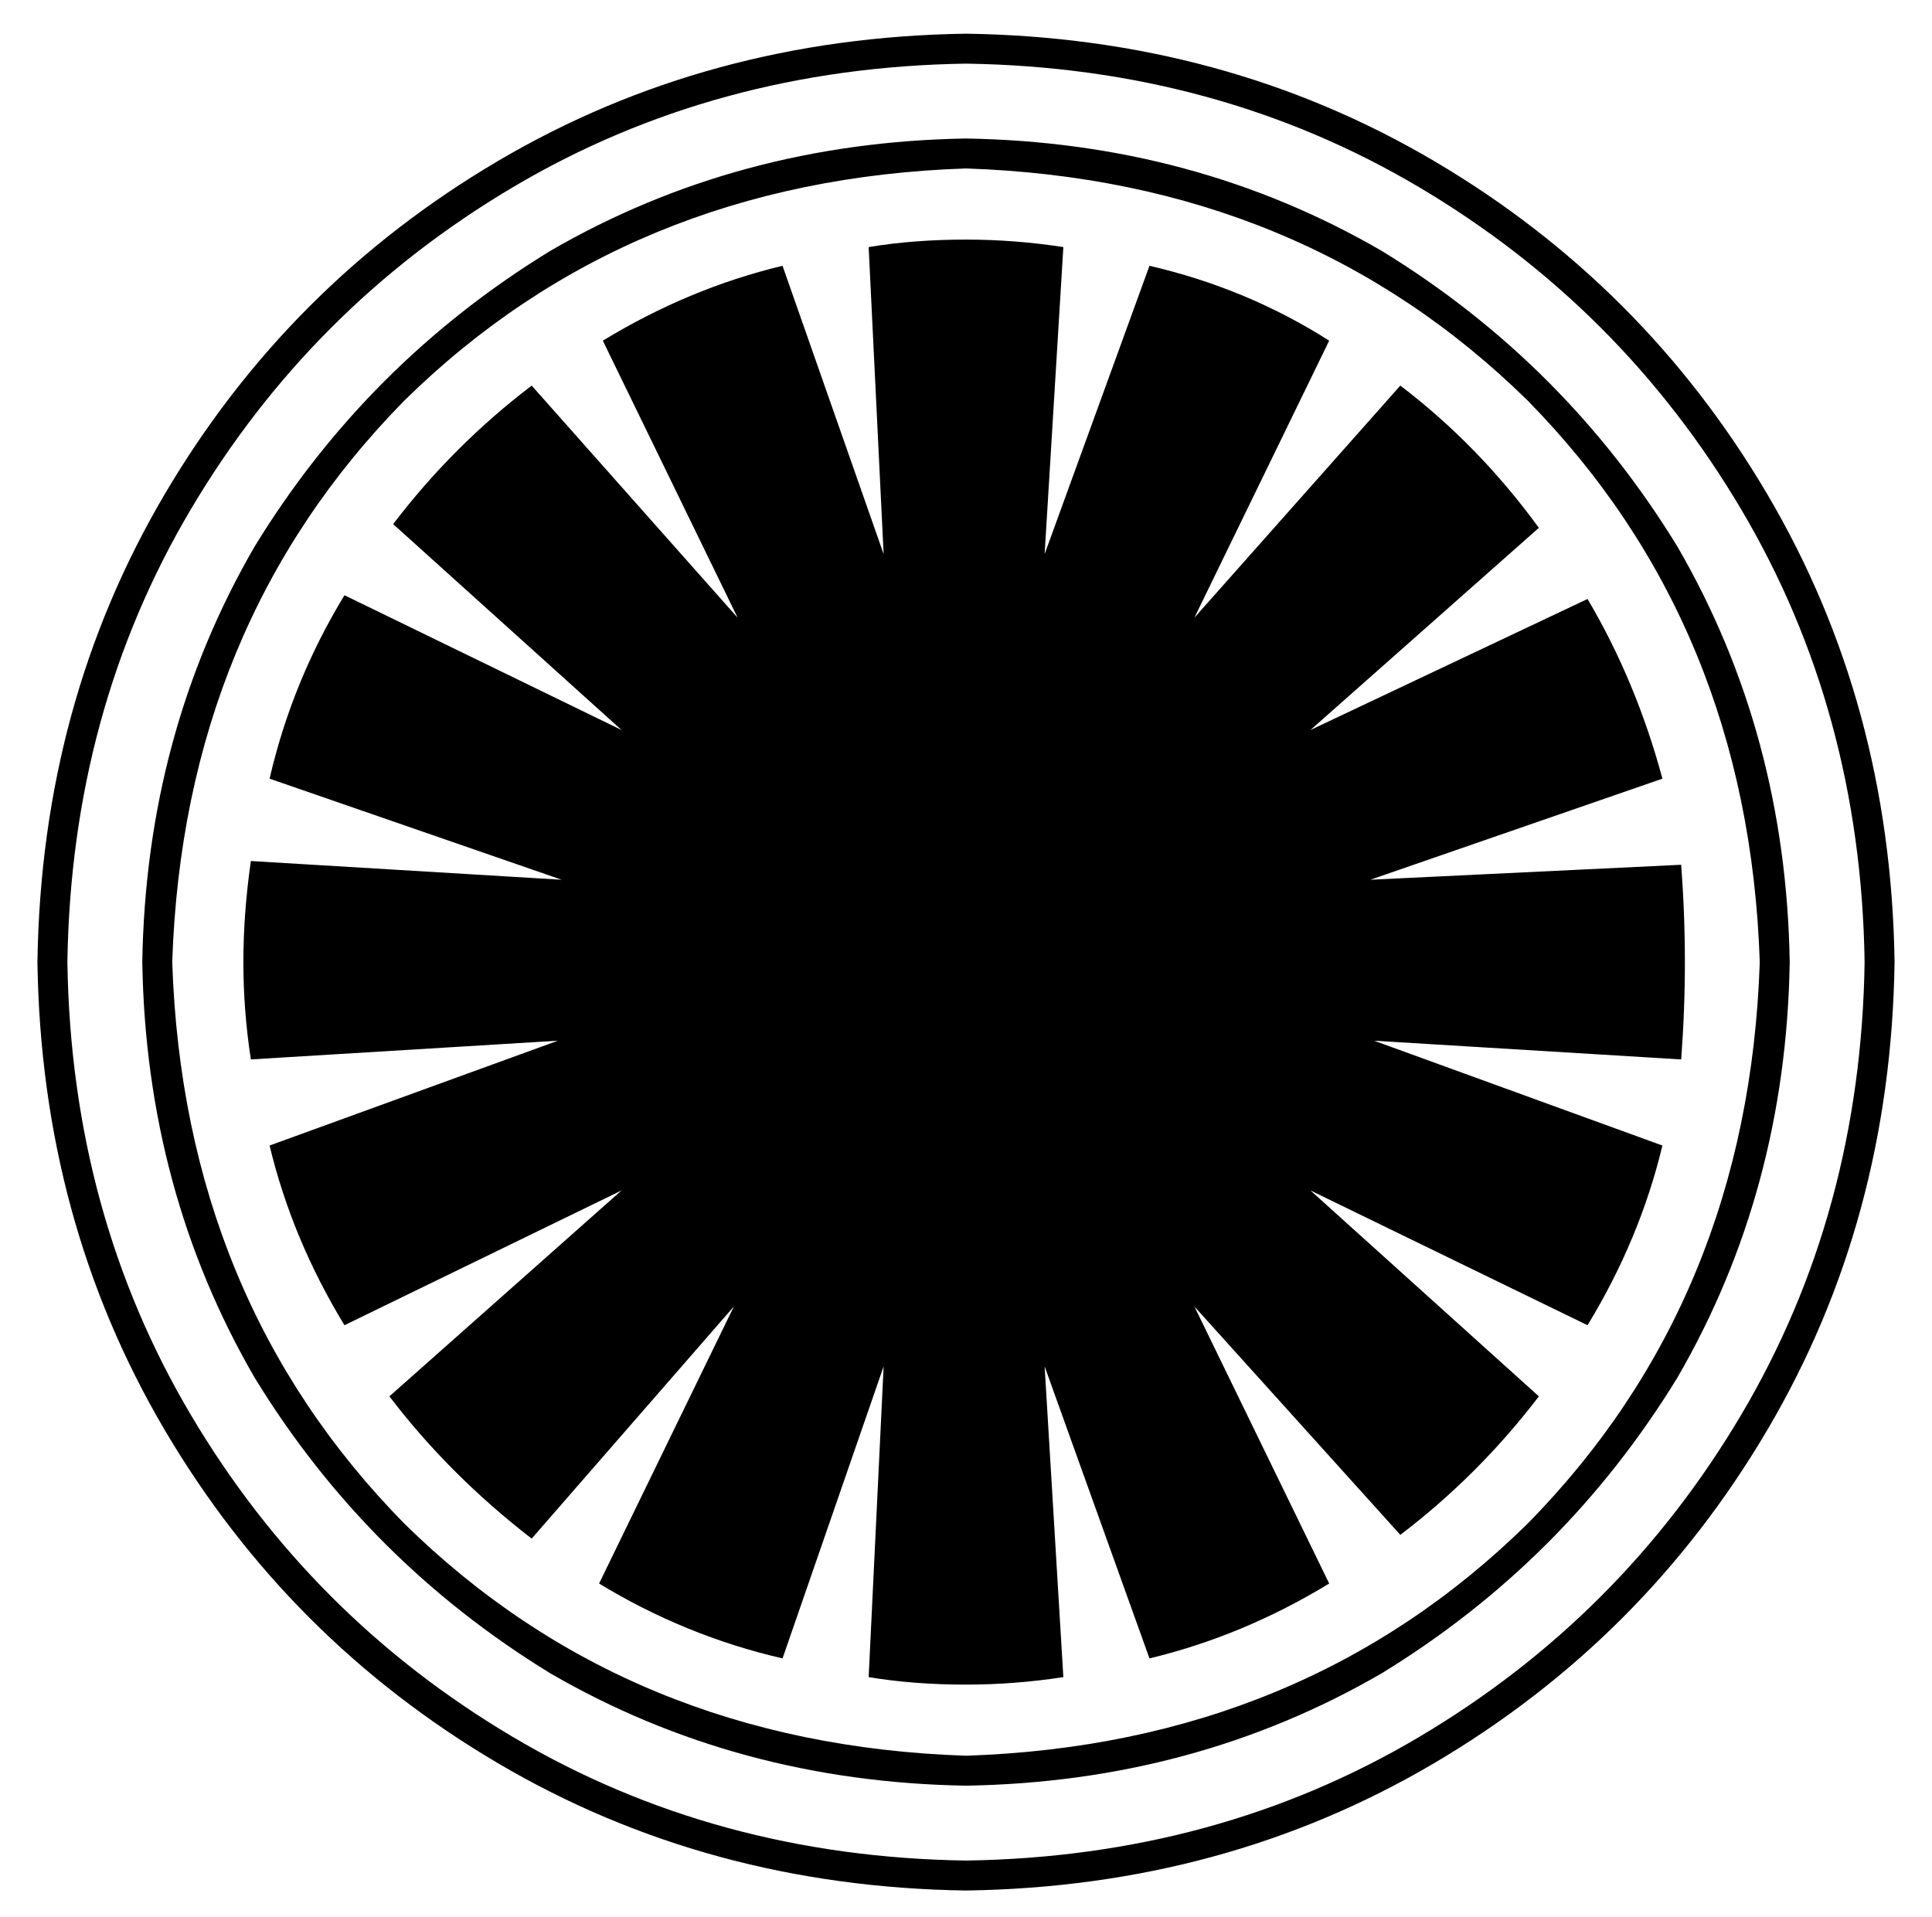 <?xml version="1.0" standalone="no"?>
<!DOCTYPE svg PUBLIC "-//W3C//DTD SVG 1.1//EN" "http://www.w3.org/Graphics/SVG/1.1/DTD/svg11.dtd" >
<svg xmlns="http://www.w3.org/2000/svg" xmlns:xlink="http://www.w3.org/1999/xlink" version="1.1" viewBox="-10 -40 516 512">
   <path fill="currentColor"
d="M248 -31q-69 1 -125 34v0v0q-56 33 -89 89v0v0q-33 56 -34 125q1 69 34 125t89 89t125 34q69 -1 125 -34t89 -89t34 -125q-1 -69 -34 -125t-89 -89t-125 -34v0zM248 457q-67 -1 -121 -33v0v0q-54 -32 -86 -86v0v0q-32 -54 -33 -121q1 -67 33 -121t86 -86t121 -33
q67 1 121 33t86 86t33 121q-1 67 -33 121t-86 86t-121 33v0zM248 -3q-61 1 -111 30v0v0q-49 30 -79 79v0v0q-29 50 -30 111q1 61 30 111q30 49 79 79q50 29 111 30q61 -1 111 -30q49 -30 79 -79q29 -50 30 -111q-1 -61 -30 -111q-30 -49 -79 -79q-50 -29 -111 -30v0z
M248 429q-90 -3 -150 -62v0v0q-59 -60 -62 -150q3 -90 62 -150q60 -59 150 -62q90 3 150 62q59 60 62 150q-3 90 -62 150q-60 59 -150 62v0zM434 266q-6 25 -20 48l-74 -36v0l61 55v0q-16 21 -37 37l-55 -61v0l36 74v0q-23 14 -48 20l-28 -78v0l5 83v0q-13 2 -26 2
q-14 0 -26 -2l4 -83v0l-27 78v0q-26 -6 -49 -20l36 -74v0l-54 62v0q-22 -17 -38 -38l62 -55v0l-74 36v0q-14 -23 -20 -48l77 -28v0l-82 5v0q-2 -13 -2 -26t2 -27l83 5v0l-78 -27v0q6 -26 20 -49l74 36v0l-61 -55v0q16 -21 37 -37l55 62v0l-36 -74v0q23 -14 48 -20l27 77v0
l-4 -82v0q12 -2 26 -2q13 0 26 2l-5 82v0l28 -77v0q26 6 48 20l-36 74v0l55 -62v0q21 16 37 38l-61 54v0l74 -35v0q13 22 20 48l-78 27v0l83 -4v0q1 13 1 26t-1 26l-82 -5v0l77 28v0z" />
</svg>
